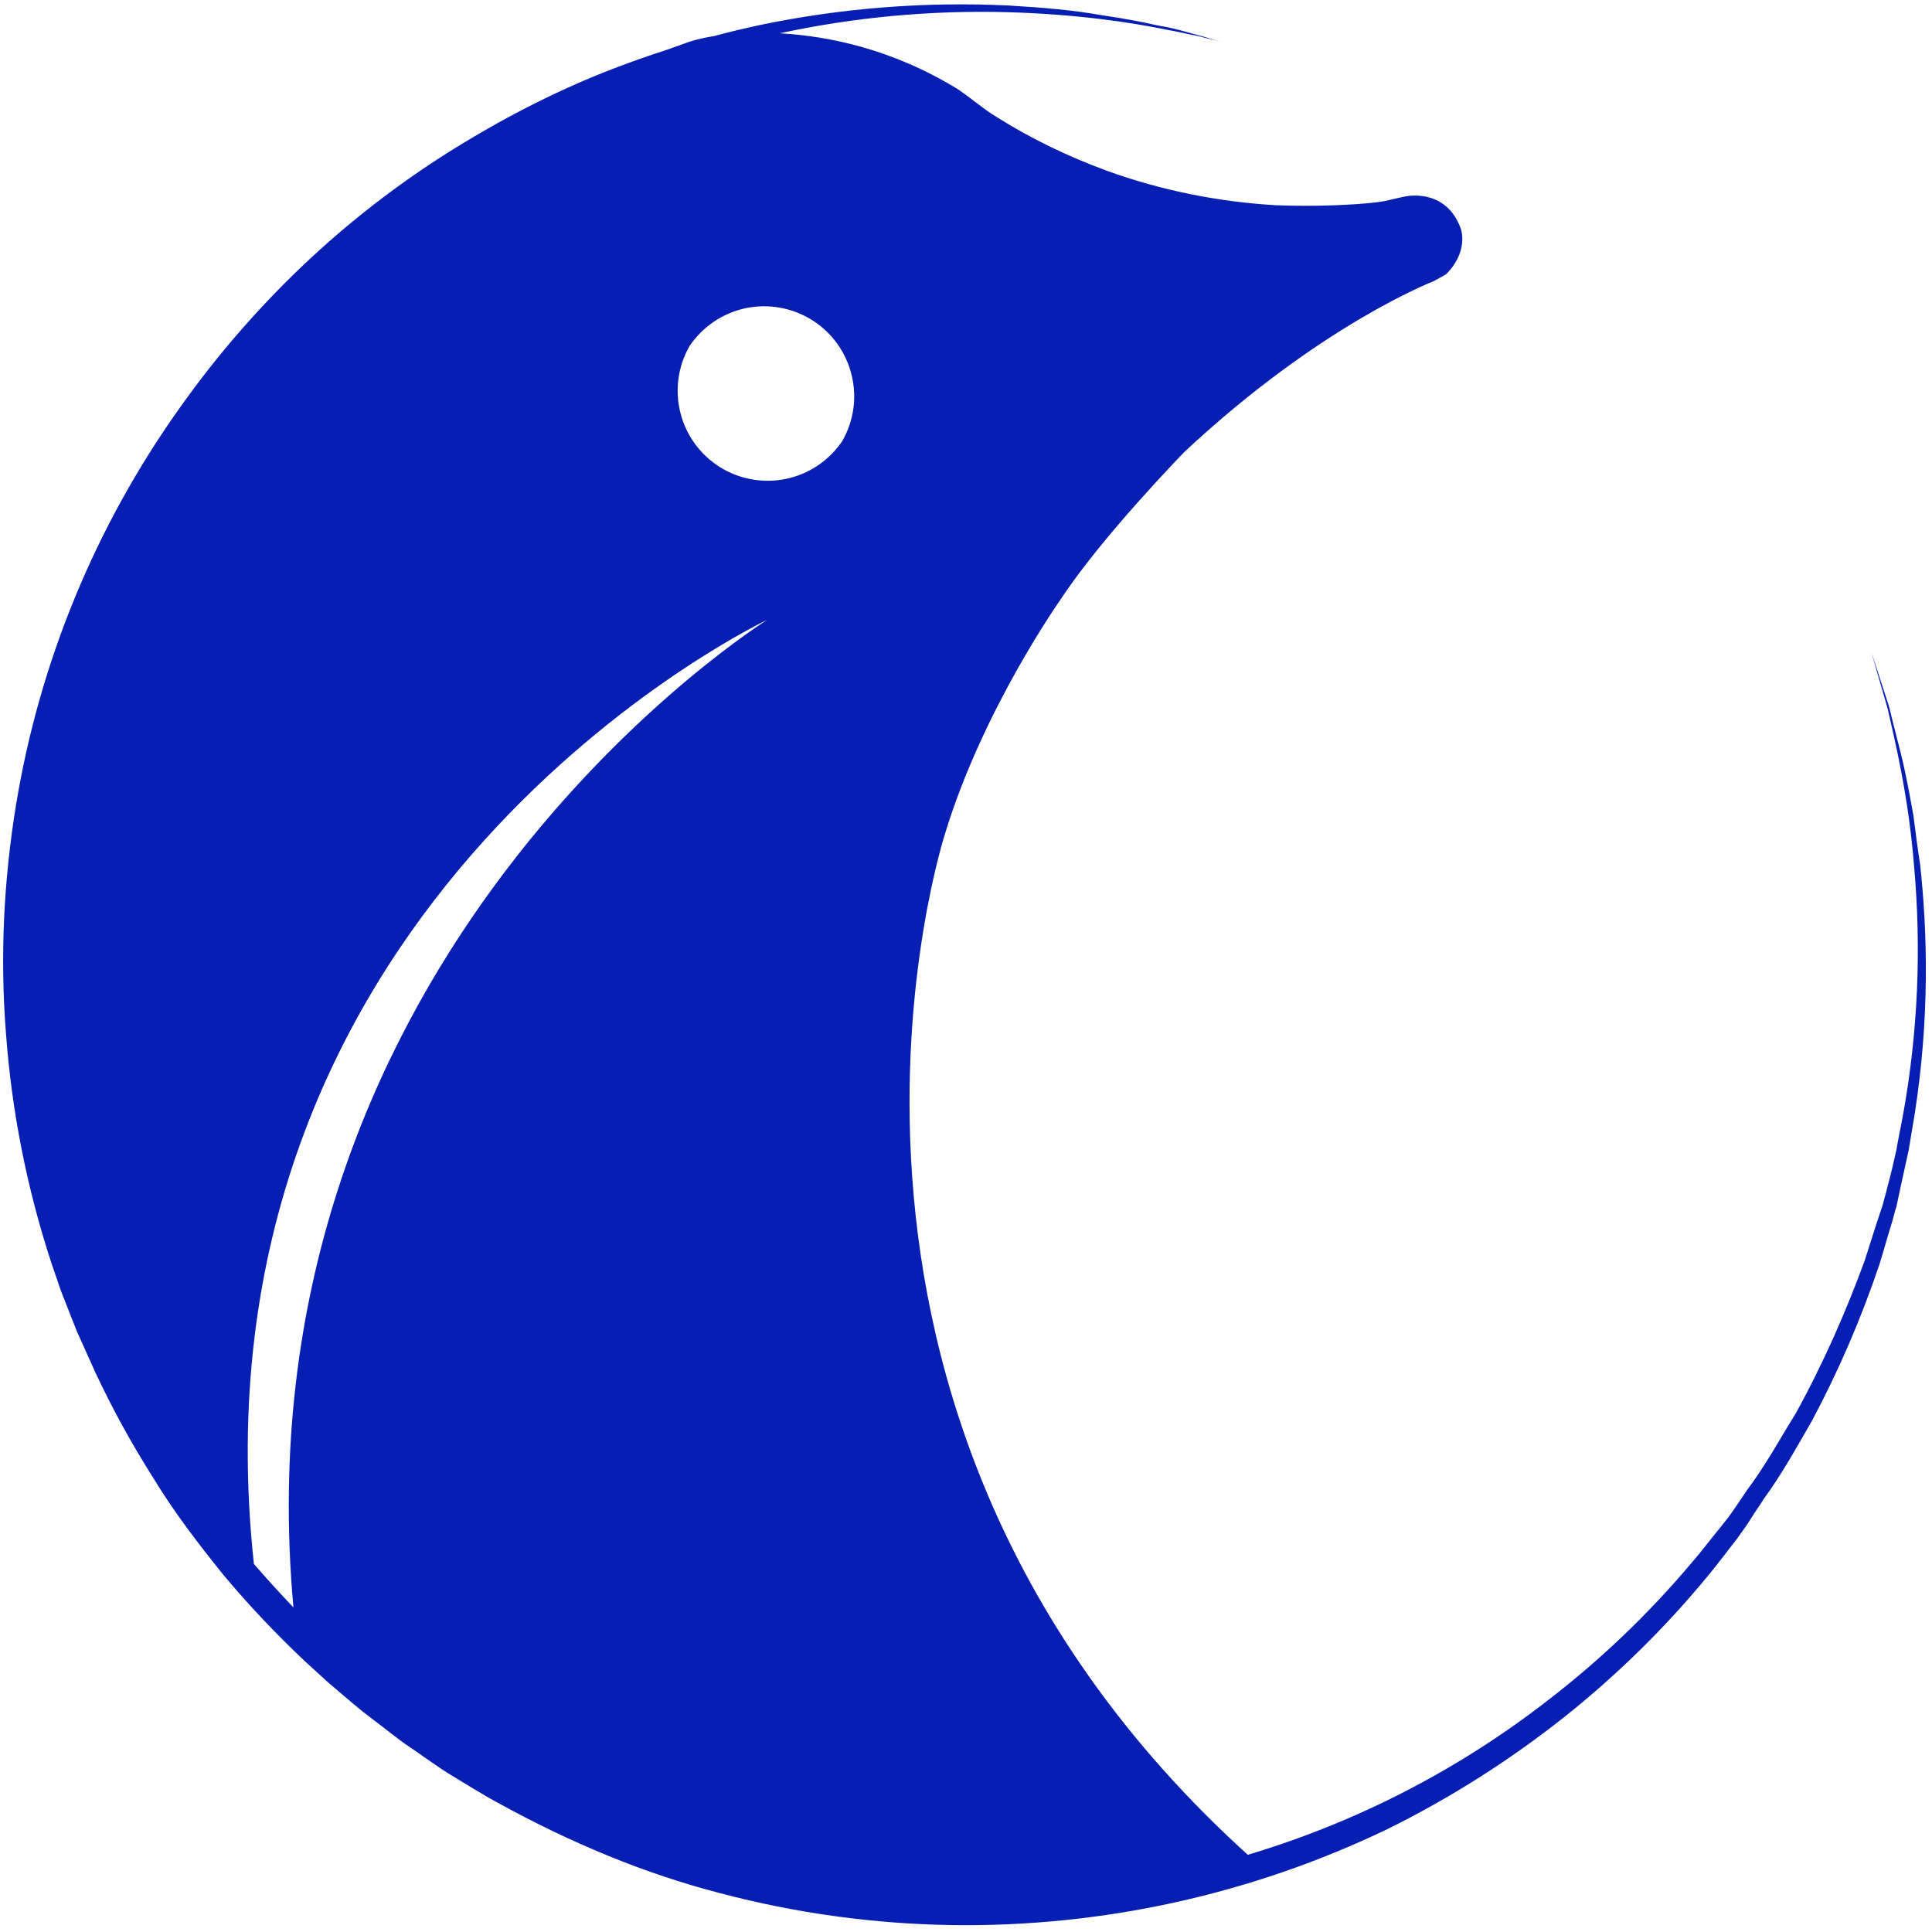 <svg width="26" height="26" viewBox="0 0 26 26" fill="none" xmlns="http://www.w3.org/2000/svg">
<path d="M9.602 0.487C9.812 0.431 10.02 0.381 10.226 0.337C11.325 0.108 12.449 0.02 13.57 0.074C14.035 0.101 14.454 0.138 14.81 0.202C14.992 0.229 15.156 0.256 15.302 0.284C15.448 0.311 15.585 0.348 15.712 0.366C15.831 0.393 15.94 0.421 16.032 0.448C16.122 0.475 16.204 0.493 16.259 0.512L16.451 0.566C16.451 0.566 16.388 0.547 16.26 0.52C16.182 0.498 16.103 0.479 16.023 0.465C15.932 0.447 15.823 0.42 15.704 0.401C15.221 0.301 14.492 0.191 13.562 0.164C12.531 0.136 11.501 0.231 10.493 0.448C11.153 0.485 12.014 0.661 12.896 1.204C13.07 1.322 13.234 1.468 13.416 1.577C13.881 1.869 14.373 2.106 14.893 2.297C15.623 2.562 16.397 2.717 17.172 2.762C17.436 2.772 17.71 2.772 17.974 2.762C18.174 2.753 18.366 2.744 18.566 2.717C18.703 2.698 18.831 2.653 18.968 2.635C19.305 2.607 19.551 2.771 19.66 3.081C19.66 3.081 19.77 3.382 19.46 3.692L19.296 3.783C19.296 3.783 17.773 4.367 15.941 6.08C15.941 6.08 14.82 7.229 14.273 8.068C14.273 8.068 13.233 9.535 12.723 11.203C12.723 11.203 10.173 18.963 16.792 24.961C18.265 24.521 19.643 23.81 20.855 22.863C21.549 22.327 22.185 21.718 22.751 21.048C22.887 20.894 23.015 20.72 23.151 20.556L23.252 20.429L23.298 20.365L23.343 20.301C23.398 20.219 23.462 20.128 23.516 20.046C23.762 19.718 23.954 19.362 24.164 19.025C24.546 18.332 24.847 17.639 25.094 16.965C25.148 16.791 25.203 16.627 25.257 16.455L25.339 16.208C25.358 16.126 25.385 16.044 25.403 15.962C25.449 15.798 25.485 15.634 25.522 15.47C25.549 15.306 25.586 15.141 25.613 14.987C25.81 13.889 25.859 12.77 25.759 11.659C25.686 10.739 25.513 10.019 25.403 9.535C25.257 9.034 25.185 8.779 25.185 8.779L25.422 9.508C25.449 9.626 25.485 9.763 25.522 9.909C25.558 10.055 25.604 10.219 25.64 10.401C25.677 10.574 25.713 10.766 25.75 10.976C25.777 11.186 25.804 11.404 25.84 11.632C25.941 12.562 25.968 13.702 25.768 14.987L25.686 15.479L25.576 15.98L25.522 16.235C25.494 16.317 25.476 16.409 25.449 16.491C25.394 16.664 25.349 16.837 25.294 17.011C25.049 17.74 24.744 18.447 24.382 19.125C24.182 19.471 23.982 19.836 23.735 20.173C23.68 20.265 23.617 20.347 23.562 20.438L23.516 20.511L23.471 20.574L23.38 20.702C23.252 20.866 23.124 21.039 22.988 21.203C22.417 21.897 21.775 22.529 21.073 23.09C20.33 23.681 19.527 24.192 18.676 24.613C16.848 25.492 14.842 25.935 12.814 25.907C11.761 25.891 10.715 25.748 9.697 25.479C8.667 25.214 7.673 24.795 6.725 24.275C6.488 24.148 6.26 24.002 6.032 23.865C5.914 23.792 5.804 23.71 5.695 23.637C5.585 23.555 5.476 23.492 5.358 23.4L5.038 23.154L4.884 23.036L4.729 22.908L4.419 22.644L4.118 22.37C3.724 22 3.353 21.608 3.006 21.194C2.669 20.775 2.34 20.347 2.058 19.882C1.77 19.428 1.511 18.956 1.283 18.469L1.119 18.104C1.092 18.04 1.064 17.986 1.037 17.922L0.964 17.739L0.818 17.366L0.69 16.992C0.362 15.991 0.157 14.953 0.08 13.902C-0.002 12.862 0.052 11.832 0.216 10.83C0.532 8.908 1.284 7.084 2.413 5.497C2.932 4.763 3.524 4.085 4.182 3.473C4.796 2.904 5.464 2.397 6.178 1.96C6.862 1.54 7.555 1.194 8.238 0.93C8.488 0.833 8.736 0.747 8.98 0.668L9.268 0.565C9.377 0.529 9.485 0.505 9.602 0.487V0.487ZM3.416 21.046C3.588 21.244 3.766 21.441 3.949 21.632C3.174 13.121 9.815 8.67 10.323 8.342C9.871 8.562 2.479 12.308 3.416 21.039V21.046V21.046ZM11.33 5.944C11.489 5.672 11.536 5.35 11.46 5.044C11.385 4.738 11.194 4.474 10.928 4.307C10.661 4.14 10.34 4.083 10.032 4.148C9.725 4.214 9.454 4.397 9.279 4.658C9.124 4.929 9.08 5.25 9.156 5.553C9.232 5.857 9.422 6.119 9.687 6.285C9.952 6.451 10.27 6.508 10.576 6.445C10.883 6.381 11.152 6.202 11.329 5.944H11.33Z" fill="#071EB3"/>
</svg>
